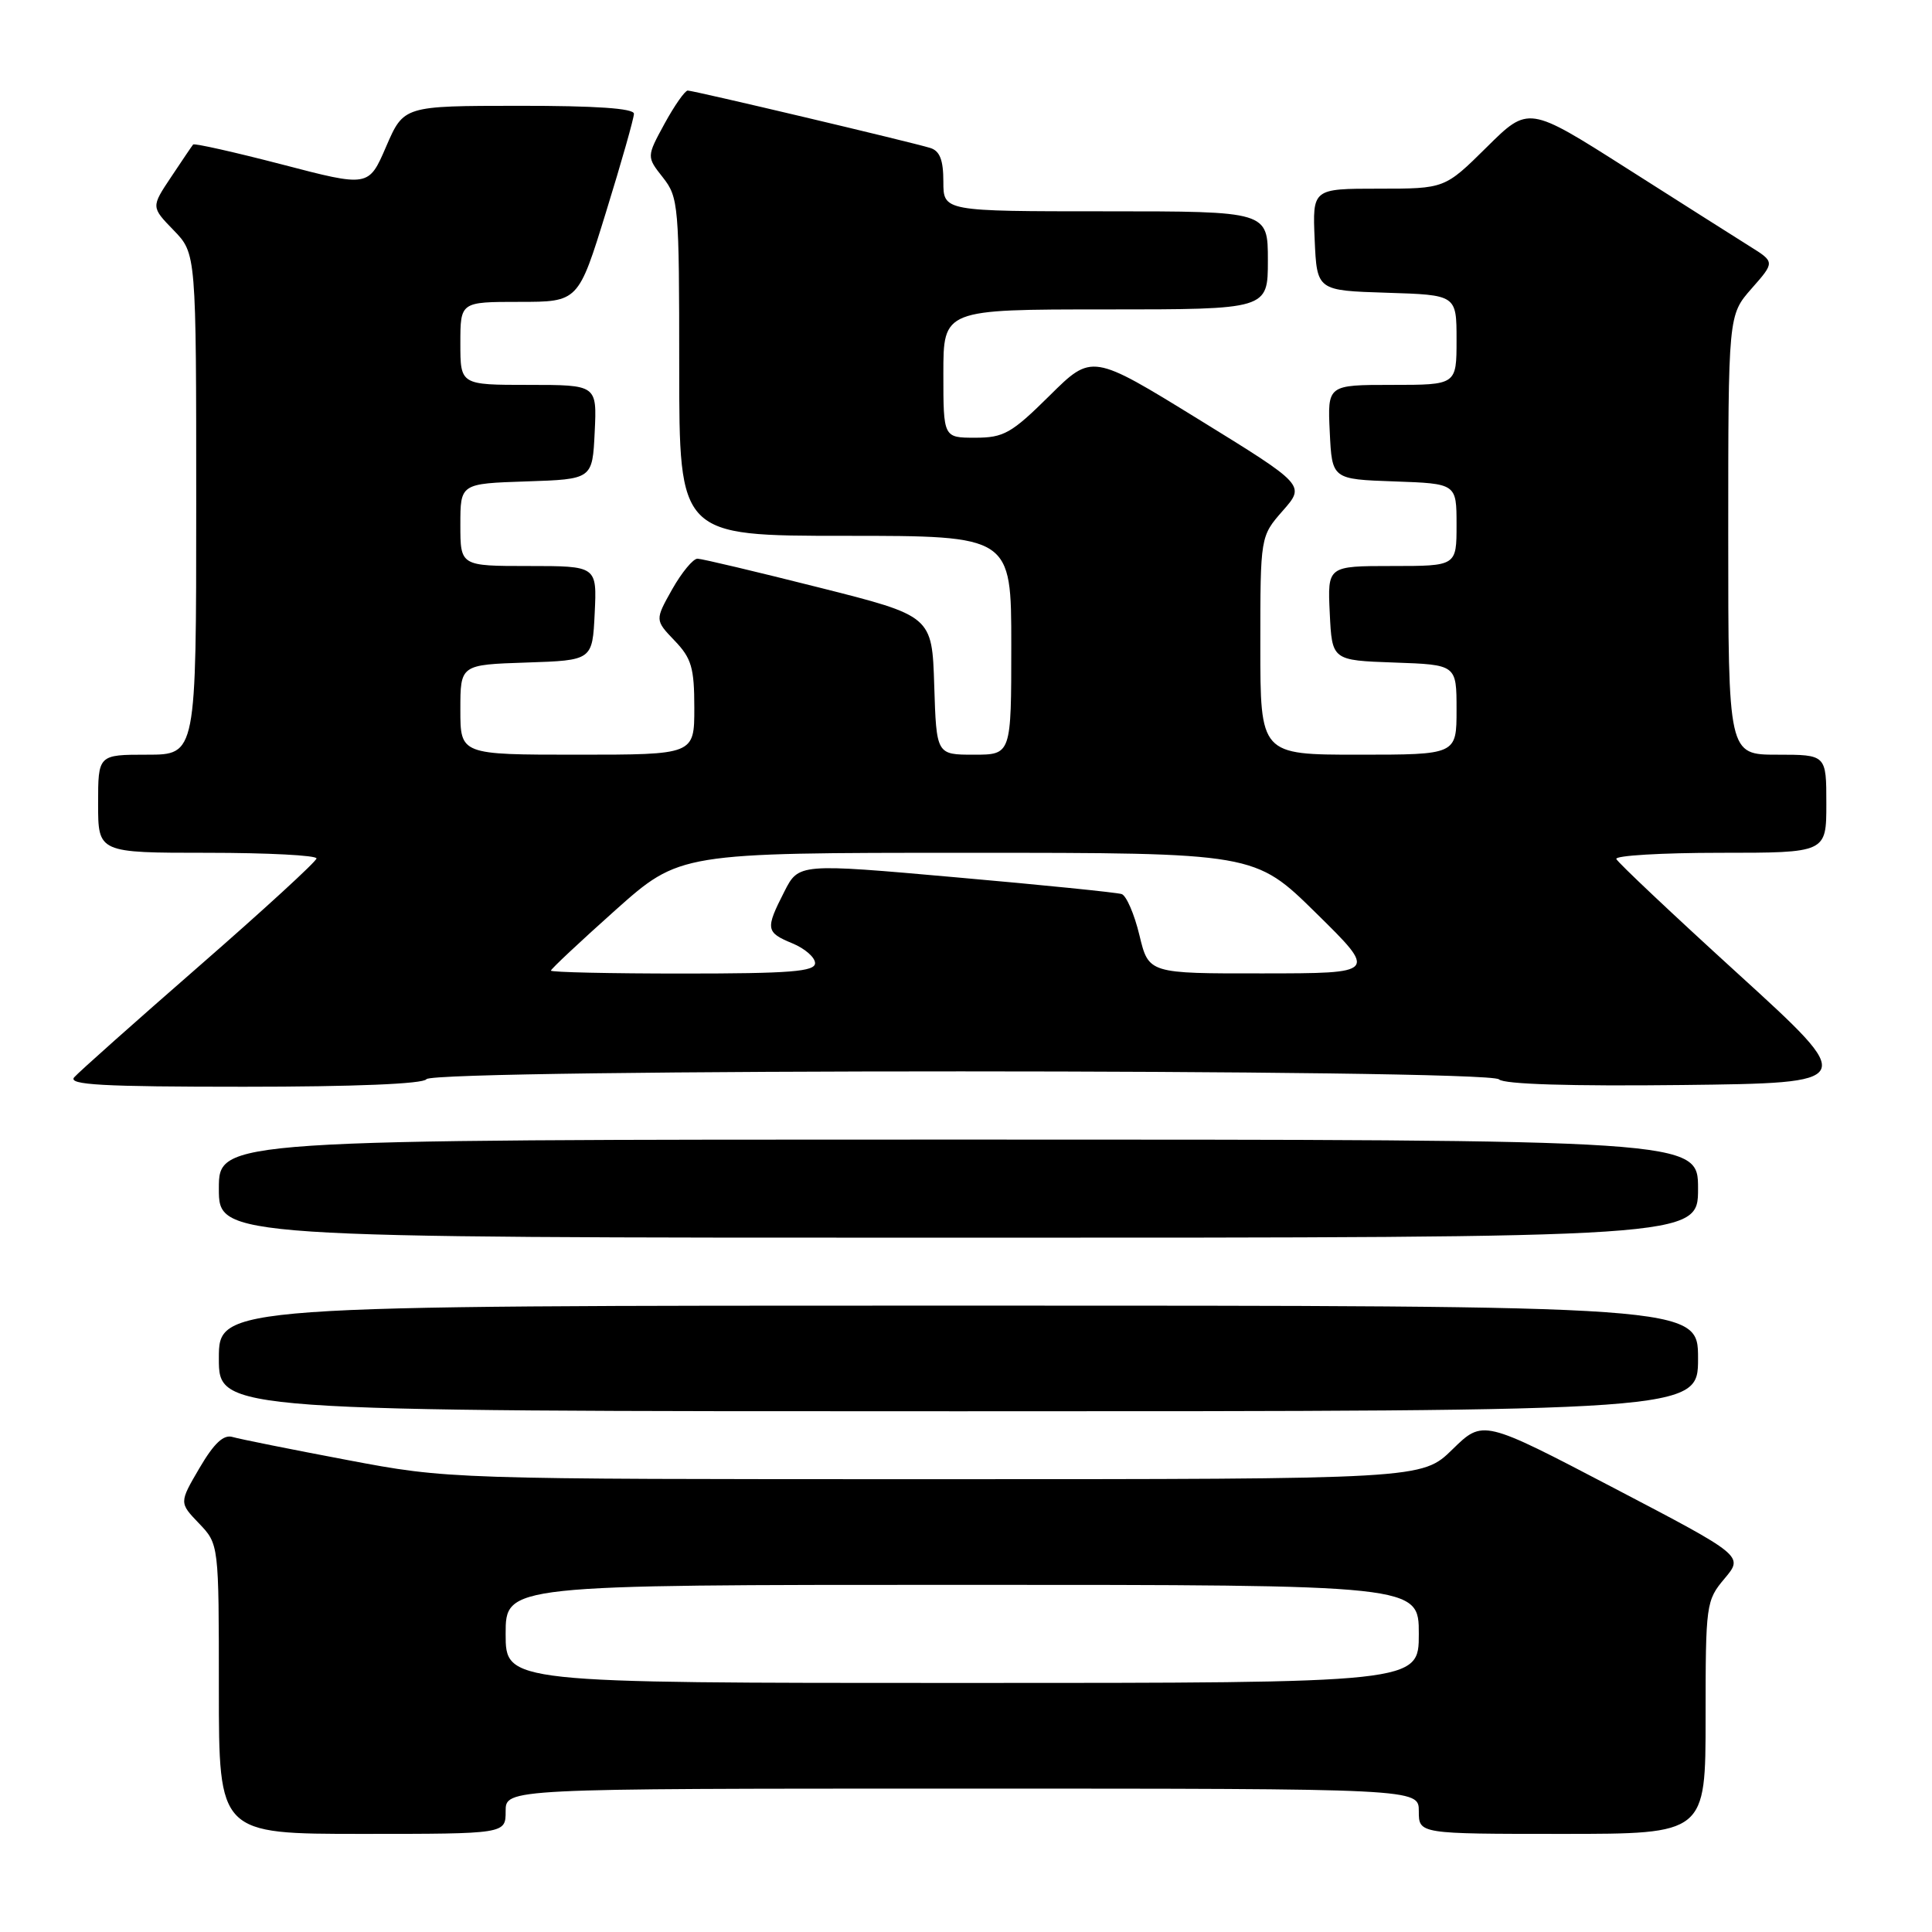 <?xml version="1.0" encoding="UTF-8" standalone="no"?>
<!DOCTYPE svg PUBLIC "-//W3C//DTD SVG 1.1//EN" "http://www.w3.org/Graphics/SVG/1.1/DTD/svg11.dtd" >
<svg xmlns="http://www.w3.org/2000/svg" xmlns:xlink="http://www.w3.org/1999/xlink" version="1.1" viewBox="0 0 256 256">
 <g >
 <path fill="currentColor"
d=" M 67.00 240.00 C 67.00 237.00 67.00 237.00 127.50 237.00 C 188.00 237.00 188.00 237.00 188.00 240.00 C 188.00 243.00 188.00 243.00 207.00 243.00 C 226.00 243.00 226.00 243.00 226.00 227.58 C 226.00 212.55 226.06 212.08 228.52 209.16 C 231.04 206.16 231.04 206.16 213.77 197.13 C 196.50 188.10 196.50 188.10 192.46 192.05 C 188.42 196.00 188.42 196.00 123.93 196.00 C 59.44 196.00 59.44 196.00 45.97 193.45 C 38.56 192.05 31.74 190.68 30.82 190.41 C 29.62 190.05 28.36 191.24 26.44 194.51 C 23.74 199.12 23.74 199.12 26.37 201.86 C 29.00 204.61 29.00 204.61 29.00 223.80 C 29.00 243.00 29.00 243.00 48.00 243.00 C 67.00 243.00 67.00 243.00 67.00 240.00 Z  M 225.00 180.00 C 225.00 173.00 225.00 173.00 127.00 173.00 C 29.00 173.00 29.00 173.00 29.00 180.00 C 29.00 187.00 29.00 187.00 127.00 187.00 C 225.00 187.00 225.00 187.00 225.00 180.00 Z  M 225.00 157.50 C 225.00 151.00 225.00 151.00 127.00 151.00 C 29.00 151.00 29.00 151.00 29.00 157.50 C 29.00 164.00 29.00 164.00 127.00 164.00 C 225.00 164.00 225.00 164.00 225.00 157.50 Z  M 56.50 143.00 C 57.36 141.61 197.22 141.62 198.62 143.02 C 199.27 143.67 208.08 143.94 222.90 143.77 C 246.17 143.50 246.17 143.50 230.34 129.07 C 221.63 121.14 214.35 114.27 214.17 113.82 C 213.98 113.37 220.17 113.00 227.92 113.00 C 242.00 113.00 242.00 113.00 242.00 106.50 C 242.00 100.00 242.00 100.00 235.50 100.00 C 229.00 100.00 229.00 100.00 229.00 70.88 C 229.00 41.76 229.00 41.76 232.09 38.24 C 235.19 34.72 235.19 34.72 231.84 32.63 C 230.00 31.48 222.66 26.82 215.52 22.28 C 202.53 14.02 202.53 14.02 196.99 19.51 C 191.44 25.00 191.44 25.00 182.68 25.00 C 173.91 25.00 173.91 25.00 174.20 31.75 C 174.50 38.50 174.50 38.50 183.75 38.79 C 193.00 39.08 193.00 39.08 193.00 45.04 C 193.00 51.00 193.00 51.00 184.45 51.00 C 175.90 51.00 175.90 51.00 176.20 57.25 C 176.50 63.50 176.50 63.50 184.75 63.79 C 193.00 64.08 193.00 64.08 193.00 69.54 C 193.00 75.00 193.00 75.00 184.45 75.00 C 175.90 75.00 175.90 75.00 176.20 81.25 C 176.50 87.50 176.50 87.50 184.75 87.79 C 193.00 88.08 193.00 88.08 193.00 94.04 C 193.00 100.00 193.00 100.00 180.00 100.00 C 167.00 100.00 167.00 100.00 167.00 85.53 C 167.00 71.07 167.00 71.07 169.98 67.67 C 172.96 64.28 172.96 64.28 158.83 55.57 C 144.69 46.86 144.69 46.86 139.07 52.43 C 134.03 57.42 133.00 58.00 129.22 58.00 C 125.00 58.00 125.00 58.00 125.00 49.50 C 125.00 41.00 125.00 41.00 146.50 41.00 C 168.00 41.00 168.00 41.00 168.00 34.50 C 168.00 28.00 168.00 28.00 146.50 28.00 C 125.00 28.00 125.00 28.00 125.00 24.07 C 125.00 21.19 124.53 19.99 123.25 19.60 C 120.60 18.79 91.90 12.00 91.13 12.00 C 90.76 12.00 89.38 13.97 88.06 16.38 C 85.67 20.77 85.67 20.77 87.84 23.52 C 89.91 26.15 90.00 27.22 90.00 48.63 C 90.00 71.00 90.00 71.00 112.00 71.00 C 134.00 71.00 134.00 71.00 134.00 85.50 C 134.00 100.00 134.00 100.00 129.04 100.00 C 124.08 100.00 124.08 100.00 123.79 90.81 C 123.50 81.62 123.50 81.62 108.50 77.84 C 100.25 75.76 93.02 74.04 92.43 74.03 C 91.85 74.01 90.34 75.84 89.07 78.08 C 86.78 82.16 86.78 82.16 89.39 84.89 C 91.63 87.22 92.00 88.49 92.00 93.80 C 92.00 100.00 92.00 100.00 76.50 100.00 C 61.00 100.00 61.00 100.00 61.00 94.04 C 61.00 88.08 61.00 88.08 69.75 87.79 C 78.50 87.50 78.50 87.50 78.80 81.25 C 79.10 75.00 79.10 75.00 70.05 75.00 C 61.00 75.00 61.00 75.00 61.00 69.54 C 61.00 64.08 61.00 64.08 69.75 63.79 C 78.50 63.50 78.50 63.50 78.80 57.25 C 79.10 51.00 79.10 51.00 70.05 51.00 C 61.00 51.00 61.00 51.00 61.00 45.50 C 61.00 40.00 61.00 40.00 68.81 40.00 C 76.63 40.00 76.63 40.00 80.31 28.07 C 82.34 21.51 84.00 15.66 84.00 15.07 C 84.00 14.36 78.94 14.01 68.75 14.02 C 53.50 14.03 53.50 14.03 51.17 19.41 C 48.85 24.79 48.85 24.79 37.36 21.79 C 31.04 20.15 25.74 18.96 25.59 19.15 C 25.43 19.34 24.12 21.28 22.67 23.46 C 20.02 27.43 20.02 27.43 23.01 30.51 C 26.00 33.60 26.00 33.60 26.00 66.80 C 26.00 100.00 26.00 100.00 19.50 100.00 C 13.00 100.00 13.00 100.00 13.00 106.50 C 13.00 113.00 13.00 113.00 27.50 113.00 C 35.48 113.00 41.97 113.34 41.94 113.75 C 41.91 114.16 34.91 120.58 26.40 128.00 C 17.88 135.43 10.43 142.06 9.83 142.75 C 8.97 143.75 13.56 144.00 32.32 144.00 C 46.95 144.00 56.12 143.62 56.50 143.00 Z  M 67.00 216.50 C 67.00 210.00 67.00 210.00 127.50 210.00 C 188.00 210.00 188.00 210.00 188.00 216.50 C 188.00 223.00 188.00 223.00 127.50 223.00 C 67.00 223.00 67.00 223.00 67.00 216.50 Z  M 73.00 128.61 C 73.00 128.40 76.84 124.80 81.53 120.61 C 90.07 113.00 90.07 113.00 128.17 113.00 C 166.27 113.00 166.27 113.00 174.38 120.98 C 182.50 128.97 182.50 128.97 167.35 128.98 C 152.20 129.00 152.20 129.00 150.98 123.92 C 150.31 121.13 149.25 118.68 148.63 118.47 C 148.01 118.26 138.13 117.26 126.67 116.25 C 105.83 114.40 105.83 114.40 103.92 118.16 C 101.40 123.10 101.47 123.54 105.00 125.00 C 106.65 125.68 108.00 126.86 108.00 127.62 C 108.00 128.74 104.70 129.00 90.50 129.00 C 80.88 129.00 73.00 128.83 73.00 128.61 Z "/>
</g>
</svg>
